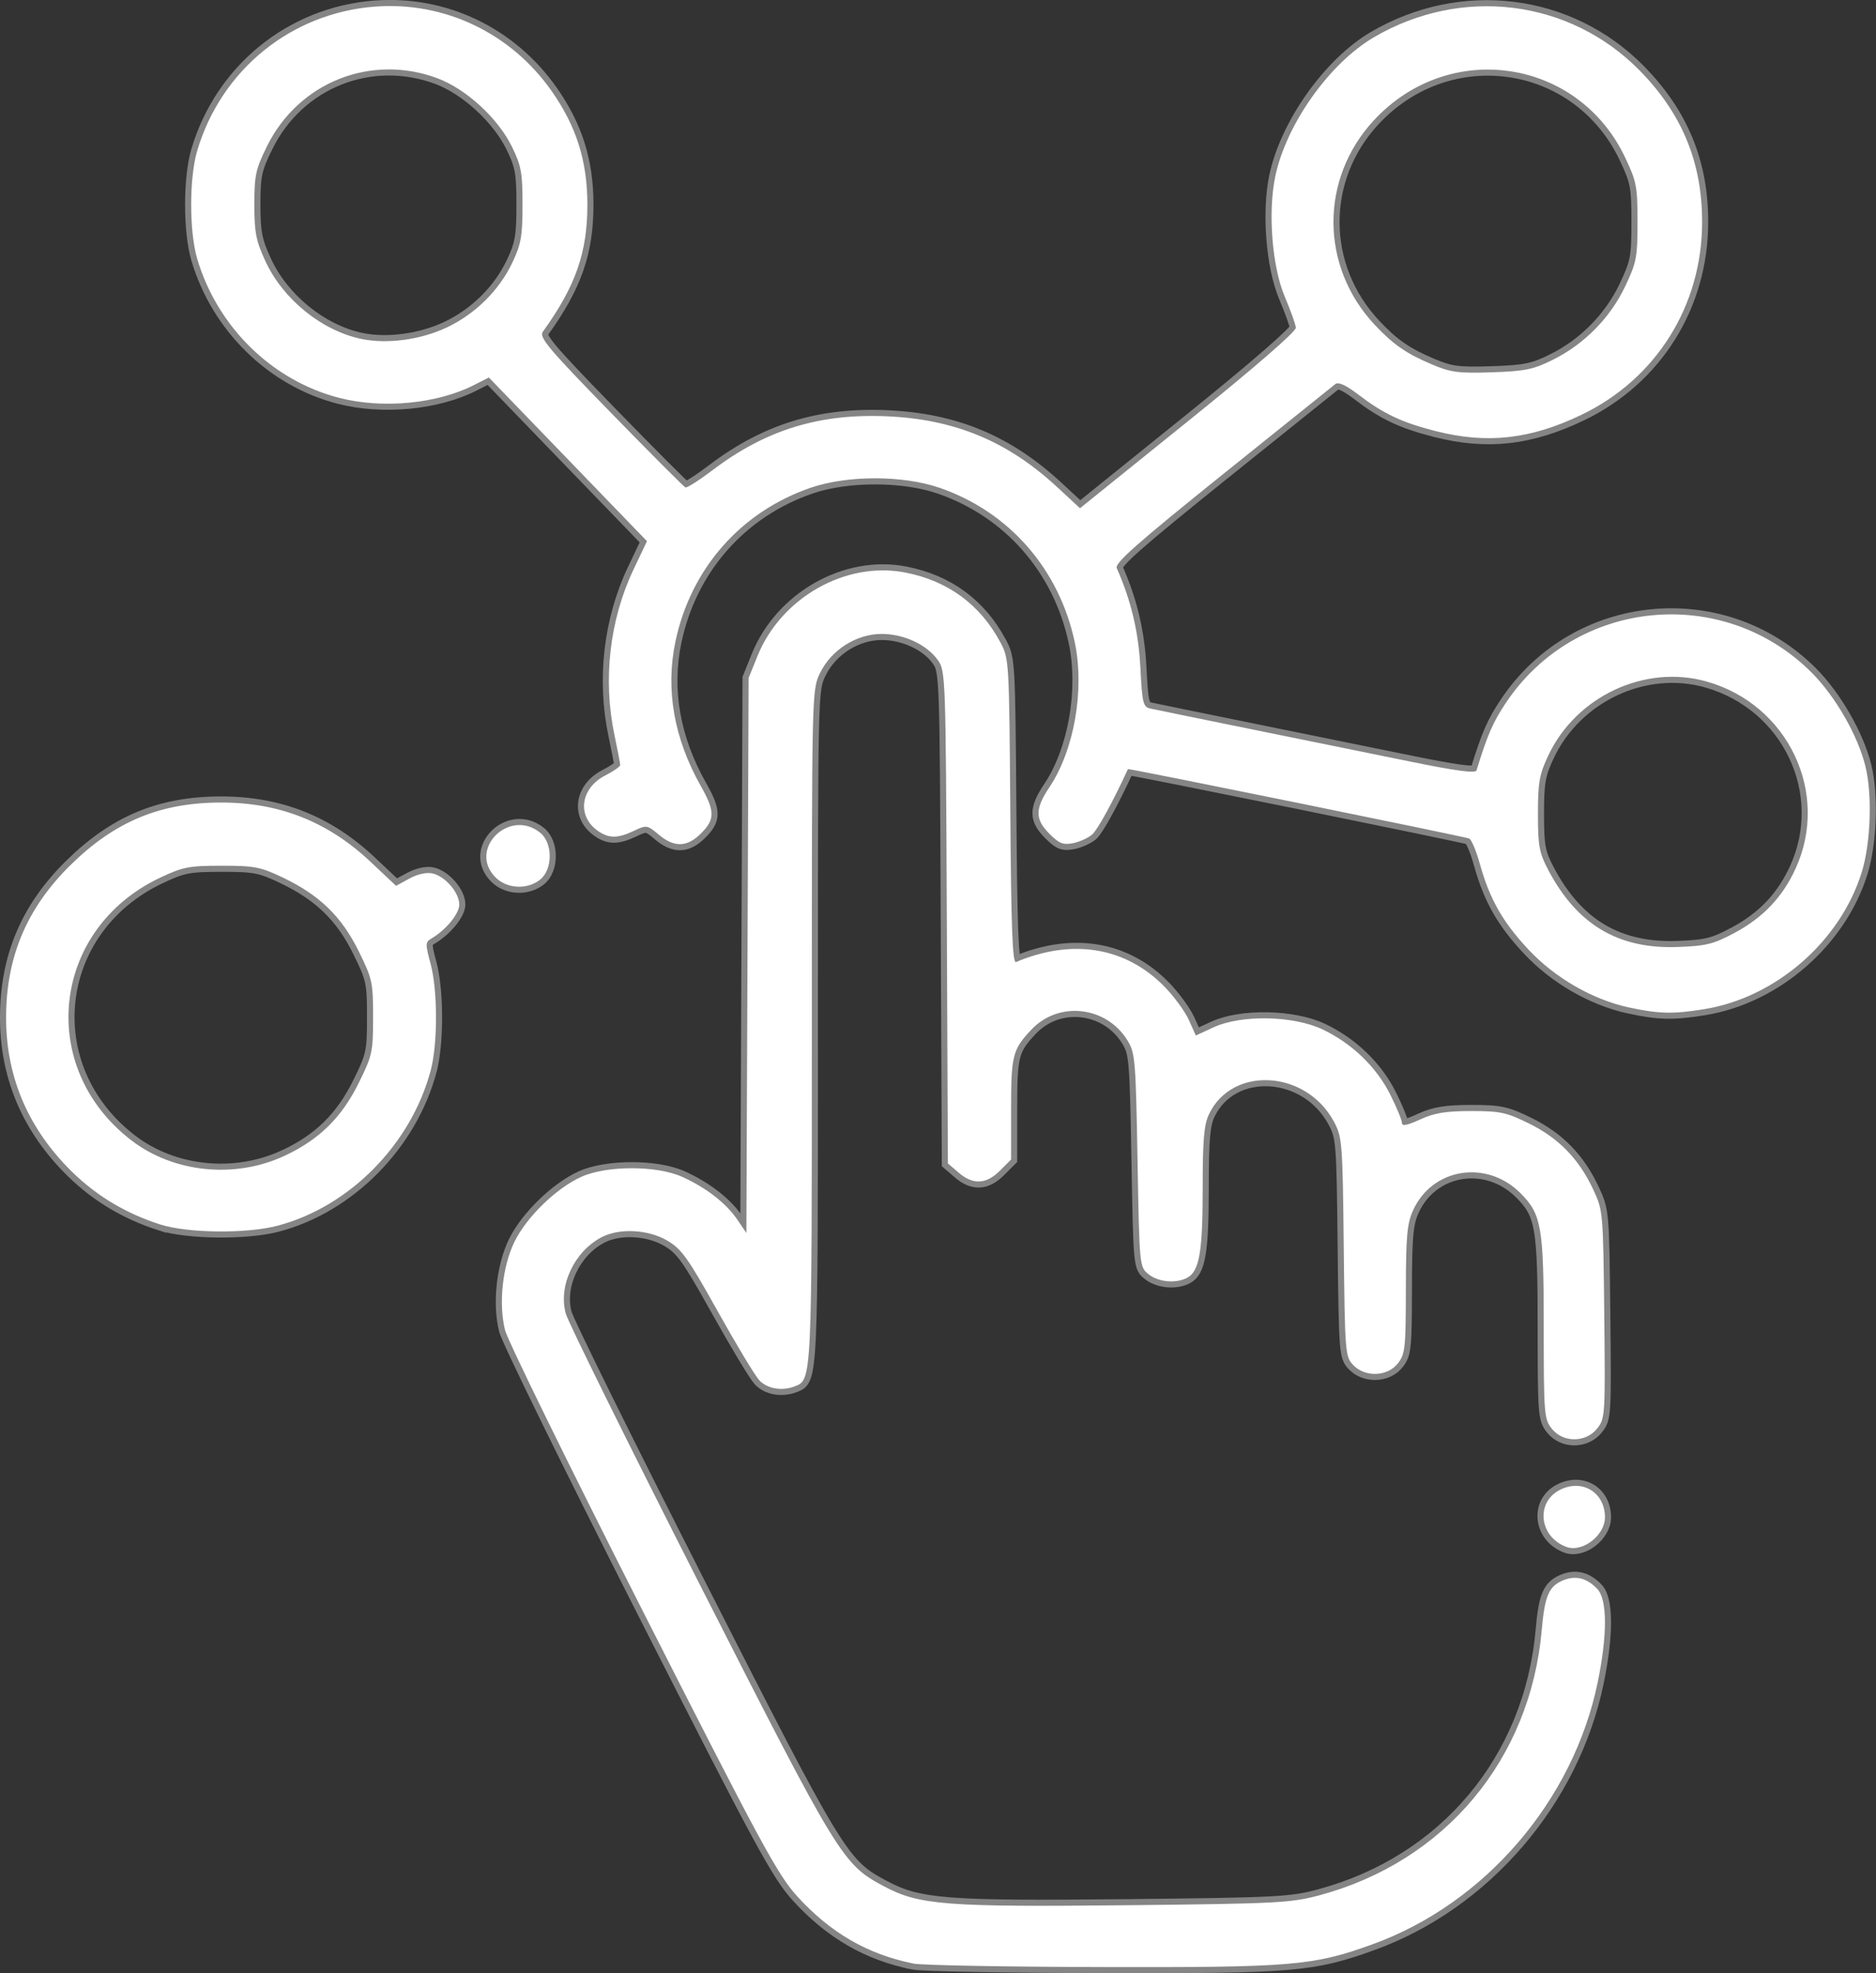 <?xml version="1.0" encoding="UTF-8" standalone="no"?>
<!-- Created with Inkscape (http://www.inkscape.org/) -->

<svg
   width="76.947mm"
   height="80.925mm"
   viewBox="0 0 76.947 80.925"
   version="1.1"
   id="svg1"
   xml:space="preserve"
   xmlns:inkscape="http://www.inkscape.org/namespaces/inkscape"
   xmlns:sodipodi="http://sodipodi.sourceforge.net/DTD/sodipodi-0.dtd"
   xmlns="http://www.w3.org/2000/svg"
   xmlns:svg="http://www.w3.org/2000/svg"><rect x="0" y="0" width="76.947" height="80.925" fill="#333333" stroke="none"/><sodipodi:namedview
     id="namedview1"
     pagecolor="#ffffff"
     bordercolor="#000000"
     borderopacity="0.25"
     inkscape:showpageshadow="2"
     inkscape:pageopacity="0.0"
     inkscape:pagecheckerboard="true"
     inkscape:deskcolor="#d1d1d1"
     inkscape:document-units="mm" /><defs
     id="defs1" /><g
     inkscape:label="Layer 1"
     inkscape:groupmode="layer"
     id="layer1"
     transform="translate(-11.958,-81.91)"><path
       style="fill:#ffffff;fill-opacity:1;stroke:#ffffff;stroke-width:0.5;stroke-dasharray:none;stroke-opacity:0.406"
       d="m 49.421,162.439 c -1.871,-0.375 -3.392,-1.254 -4.753,-2.744 -0.809,-0.886 -1.481,-2.127 -6.356,-11.734 -2.999,-5.909 -5.536,-11.083 -5.639,-11.498 -0.27,-1.087 -0.106,-2.616 0.388,-3.627 0.494,-1.01 1.71,-2.193 2.732,-2.657 1.048,-0.476 3.108,-0.476 4.157,0.001 0.981,0.446 1.793,1.077 2.25,1.75 l 0.372,0.547 0.046,-11.381 0.046,-11.381 0.362,-0.896 c 0.97,-2.401 3.625,-3.903 6.06,-3.429 1.752,0.341 3.076,1.313 3.904,2.864 0.356,0.667 0.361,0.752 0.407,6.933 0.035,4.812 0.09,6.24 0.236,6.178 2.314,-0.976 4.498,-0.614 6.087,1.009 0.391,0.399 0.84,1.013 0.999,1.365 l 0.288,0.639 0.73,-0.337 c 1.128,-0.52 3.252,-0.482 4.451,0.08 1.209,0.567 2.225,1.543 2.797,2.688 0.262,0.524 0.476,1.043 0.476,1.154 0,0.144 0.212,0.104 0.747,-0.141 0.581,-0.267 1.044,-0.344 2.086,-0.345 1.196,-10e-4 1.451,0.053 2.38,0.511 1.211,0.596 2.042,1.448 2.625,2.691 0.411,0.877 0.414,0.915 0.46,5.136 0.045,4.129 0.037,4.265 -0.286,4.676 -0.467,0.594 -1.406,0.598 -1.87,0.009 -0.309,-0.392 -0.326,-0.609 -0.326,-4.107 0,-4.165 -0.089,-4.683 -0.954,-5.548 -1.391,-1.391 -3.616,-1.035 -4.406,0.705 -0.245,0.54 -0.292,1.051 -0.295,3.252 -0.003,2.401 -0.03,2.645 -0.329,3.025 -0.431,0.548 -1.351,0.578 -1.838,0.06 -0.32,-0.341 -0.334,-0.523 -0.381,-4.833 -0.046,-4.29 -0.063,-4.507 -0.401,-5.138 -1.138,-2.128 -4.177,-2.309 -5.129,-0.304 -0.203,0.428 -0.256,1.056 -0.256,3.045 0,2.602 -0.137,3.391 -0.635,3.657 -0.459,0.246 -1.185,0.179 -1.587,-0.146 -0.37,-0.299 -0.371,-0.31 -0.45,-4.676 -0.075,-4.151 -0.096,-4.404 -0.421,-4.925 -0.871,-1.397 -2.812,-1.612 -3.927,-0.435 -0.778,0.822 -0.838,1.056 -0.838,3.266 v 2.066 l -0.459,0.459 c -0.562,0.562 -1.103,0.588 -1.693,0.08 l -0.441,-0.379 -0.044,-10.093 c -0.043,-9.897 -0.05,-10.102 -0.367,-10.547 -0.453,-0.637 -1.392,-1.075 -2.303,-1.075 -1.038,0 -2.069,0.654 -2.529,1.603 -0.337,0.695 -0.337,0.708 -0.337,14.485 0,14.635 0.007,14.499 -0.714,14.775 -0.518,0.199 -1.123,0.091 -1.442,-0.256 -0.179,-0.194 -0.95,-1.474 -1.713,-2.843 -1.213,-2.174 -1.473,-2.539 -2.06,-2.883 -0.784,-0.459 -1.953,-0.522 -2.686,-0.143 -1.125,0.582 -1.791,1.992 -1.479,3.132 0.098,0.36 2.564,5.346 5.479,11.08 5.737,11.286 5.872,11.506 7.577,12.415 1.44,0.768 2.549,0.853 10.045,0.773 6.095,-0.065 6.649,-0.094 7.817,-0.408 5.147,-1.386 8.651,-5.571 9.115,-10.888 0.121,-1.389 0.293,-1.787 0.874,-2.027 0.519,-0.215 0.985,-0.096 1.41,0.36 0.407,0.437 0.411,1.879 0.011,3.819 -1.004,4.865 -4.628,9.08 -9.243,10.749 -2.431,0.88 -3.279,0.951 -11.107,0.932 -3.9,-0.009 -7.374,-0.074 -7.72,-0.143 z m 26.796,-17.083 c -1.119,-0.401 -1.291,-1.819 -0.284,-2.339 0.915,-0.473 1.855,0.096 1.855,1.123 0,0.737 -0.92,1.449 -1.572,1.216 z M 18.534,132.13 c -1.493,-0.478 -2.753,-1.256 -3.816,-2.357 -1.678,-1.738 -2.518,-3.801 -2.51,-6.161 0.009,-2.459 0.851,-4.453 2.619,-6.201 1.831,-1.81 3.706,-2.59 6.219,-2.587 2.387,0.003 4.372,0.793 6.112,2.432 l 1.045,0.984 0.55,-0.299 c 0.334,-0.182 0.704,-0.264 0.943,-0.21 0.525,0.119 1.1,0.786 1.1,1.277 0,0.378 -0.547,1.044 -1.145,1.394 -0.248,0.145 -0.251,0.225 -0.035,1.022 0.298,1.101 0.301,3.285 0.006,4.393 -0.808,3.034 -3.343,5.598 -6.297,6.367 -1.265,0.33 -3.677,0.302 -4.791,-0.054 z m 5.095,-2.817 c 1.424,-0.666 2.341,-1.567 3.045,-2.992 0.555,-1.122 0.587,-1.271 0.587,-2.697 0,-1.429 -0.032,-1.573 -0.593,-2.709 -0.7,-1.417 -1.604,-2.294 -3.1,-3.01 -0.922,-0.441 -1.168,-0.489 -2.515,-0.489 -1.348,0 -1.594,0.048 -2.534,0.493 -4.461,2.114 -5.07,7.799 -1.156,10.782 1.735,1.322 4.238,1.57 6.265,0.621 z m 55.146,-6.084 c -1.498,-0.325 -3.038,-1.213 -4.131,-2.382 -1.054,-1.127 -1.588,-2.07 -1.989,-3.512 -0.149,-0.536 -0.346,-1.001 -0.437,-1.035 -0.26,-0.095 -13.978,-2.887 -13.996,-2.848 -0.599,1.307 -1.234,2.471 -1.458,2.674 -0.16,0.145 -0.514,0.308 -0.786,0.363 -0.412,0.082 -0.574,0.019 -0.972,-0.379 -0.6,-0.6 -0.601,-1.023 -0.003,-1.916 1.015,-1.517 1.449,-3.997 1.039,-5.938 -0.635,-3.008 -2.7,-5.364 -5.558,-6.344 -1.499,-0.514 -3.771,-0.514 -5.27,0 -2.868,0.983 -4.923,3.318 -5.552,6.309 -0.413,1.965 -0.061,3.973 1.038,5.921 0.587,1.04 0.589,1.371 0.01,1.949 -0.57,0.57 -1.095,0.586 -1.732,0.05 -0.473,-0.398 -0.502,-0.402 -1.018,-0.157 -0.67,0.318 -1.027,0.318 -1.481,6.3e-4 -0.869,-0.608 -0.714,-1.751 0.307,-2.272 0.336,-0.172 0.611,-0.363 0.611,-0.427 0,-0.063 -0.105,-0.61 -0.233,-1.215 -0.484,-2.287 -0.204,-4.733 0.781,-6.807 l 0.55,-1.158 -3.243,-3.357 -3.243,-3.357 -0.602,0.307 c -1.517,0.774 -3.758,0.988 -5.54,0.528 -2.753,-0.71 -5.001,-2.916 -5.823,-5.712 -0.327,-1.114 -0.326,-3.315 0.003,-4.422 0.984,-3.318 3.852,-5.646 7.279,-5.91 2.858,-0.22 5.585,1.08 7.257,3.46 1.018,1.45 1.467,2.876 1.467,4.661 0,1.968 -0.482,3.343 -1.827,5.213 -0.162,0.226 0.221,0.683 2.772,3.3 1.628,1.671 3.013,3.059 3.077,3.085 0.064,0.026 0.576,-0.301 1.138,-0.727 2.152,-1.629 4.349,-2.307 7.098,-2.192 2.802,0.118 4.974,1.018 7.014,2.907 l 0.934,0.865 4.439,-3.577 c 2.732,-2.201 4.43,-3.674 4.415,-3.829 -0.013,-0.139 -0.218,-0.712 -0.456,-1.273 -0.518,-1.223 -0.695,-3.454 -0.391,-4.919 0.445,-2.142 2.216,-4.644 4.049,-5.718 3.594,-2.106 8.02,-1.557 10.888,1.352 1.746,1.771 2.573,3.771 2.573,6.221 0,3.432 -1.881,6.439 -4.951,7.912 -2.099,1.008 -3.876,1.204 -5.993,0.663 -1.378,-0.352 -2.131,-0.709 -3.17,-1.503 -0.493,-0.376 -0.806,-0.519 -0.927,-0.424 -0.101,0.079 -2.186,1.752 -4.634,3.718 -3.497,2.809 -4.426,3.63 -4.335,3.833 0.587,1.322 0.893,2.608 0.969,4.073 0.076,1.478 0.111,1.62 0.414,1.687 0.182,0.04 2.064,0.426 4.181,0.856 2.118,0.43 5.04,1.025 6.494,1.322 1.851,0.378 2.66,0.486 2.699,0.359 0.444,-1.449 0.674,-1.979 1.205,-2.773 2.857,-4.278 8.904,-4.876 12.541,-1.239 0.971,0.971 1.89,2.571 2.203,3.832 0.289,1.167 0.222,3.153 -0.147,4.347 -0.878,2.842 -3.526,5.148 -6.461,5.624 -1.278,0.207 -1.868,0.194 -3.088,-0.071 z m 4.321,-3.055 c 1.175,-0.628 1.974,-1.467 2.51,-2.639 1.419,-3.1 -0.302,-6.725 -3.643,-7.673 -2.533,-0.719 -5.361,0.604 -6.505,3.044 -0.363,0.774 -0.42,1.098 -0.419,2.388 6.6e-4,1.316 0.051,1.588 0.423,2.296 1.182,2.244 2.871,3.249 5.312,3.159 1.162,-0.043 1.464,-0.117 2.321,-0.575 z m -7.439,-23.512 c 1.285,-0.638 2.352,-1.723 2.963,-3.013 0.463,-0.978 0.504,-1.193 0.504,-2.636 0,-1.443 -0.041,-1.659 -0.504,-2.636 -1.933,-4.08 -7.225,-4.866 -10.312,-1.531 -2.222,2.4 -2.206,5.993 0.036,8.385 0.758,0.809 1.305,1.187 2.355,1.629 0.769,0.324 1.082,0.365 2.453,0.319 1.363,-0.046 1.695,-0.114 2.505,-0.516 z m -45.39,-1.314 c 1.183,-0.554 2.169,-1.529 2.715,-2.686 0.35,-0.742 0.408,-1.077 0.408,-2.357 0,-1.316 -0.052,-1.599 -0.439,-2.387 -0.571,-1.162 -1.873,-2.357 -3.048,-2.797 -2.73,-1.021 -5.705,0.167 -6.998,2.794 -0.461,0.936 -0.515,1.19 -0.515,2.386 6.2e-4,1.142 0.067,1.483 0.453,2.319 0.718,1.558 2.301,2.844 3.923,3.188 1.055,0.224 2.425,0.043 3.502,-0.46 z m 2.016,22.546 c -1.148,-1.148 0.565,-2.858 1.833,-1.831 0.519,0.421 0.519,1.499 0,1.919 -0.526,0.426 -1.359,0.386 -1.833,-0.088 z"
       id="path1" /></g></svg>
